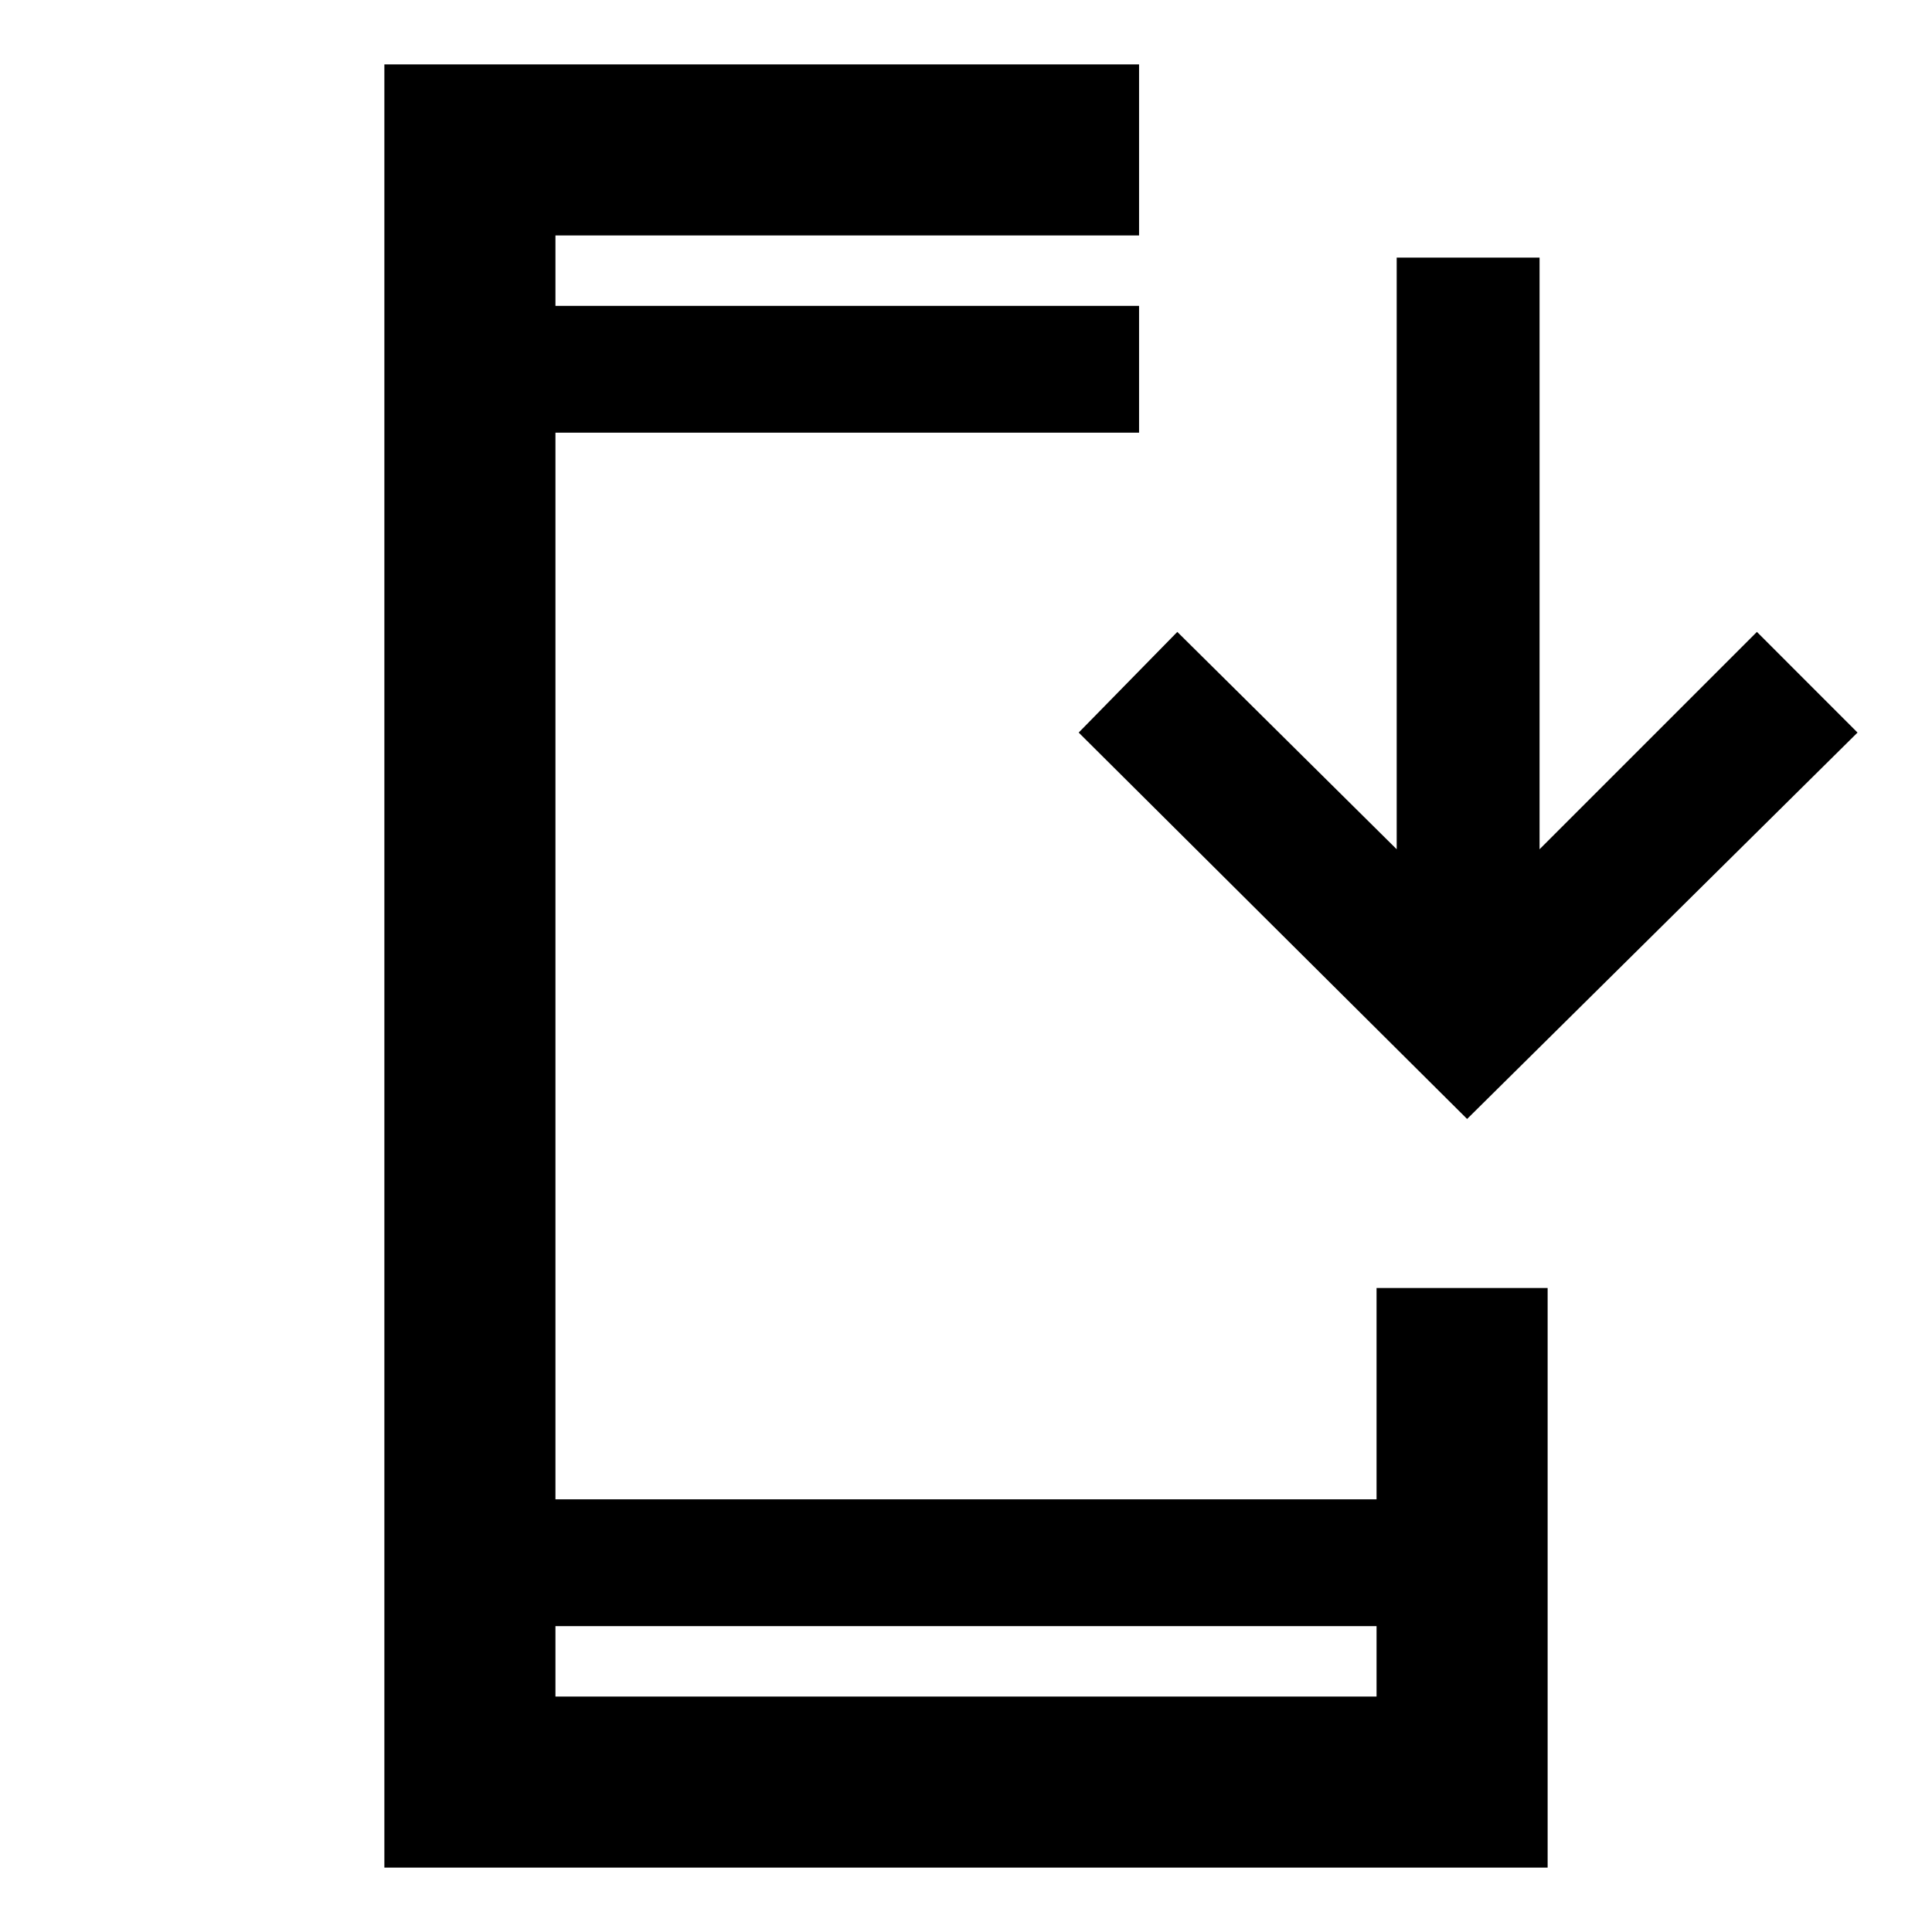 <svg xmlns="http://www.w3.org/2000/svg" height="40" width="40"><path d="M7.958 38.667V1.333h15.625v3.542H11.5v1.458h12.083v2.625H11.5v22.084h17v-4.375h3.542v12Zm3.542-3.542h17v-1.458h-17Zm18.875-11.958-8.042-8 2.042-2.084 4.542 4.5V5.333h2.958v12.25l4.5-4.5 2.083 2.084ZM11.5 6.333V4.875Zm0 28.792v-1.458 1.458Z"/></svg>